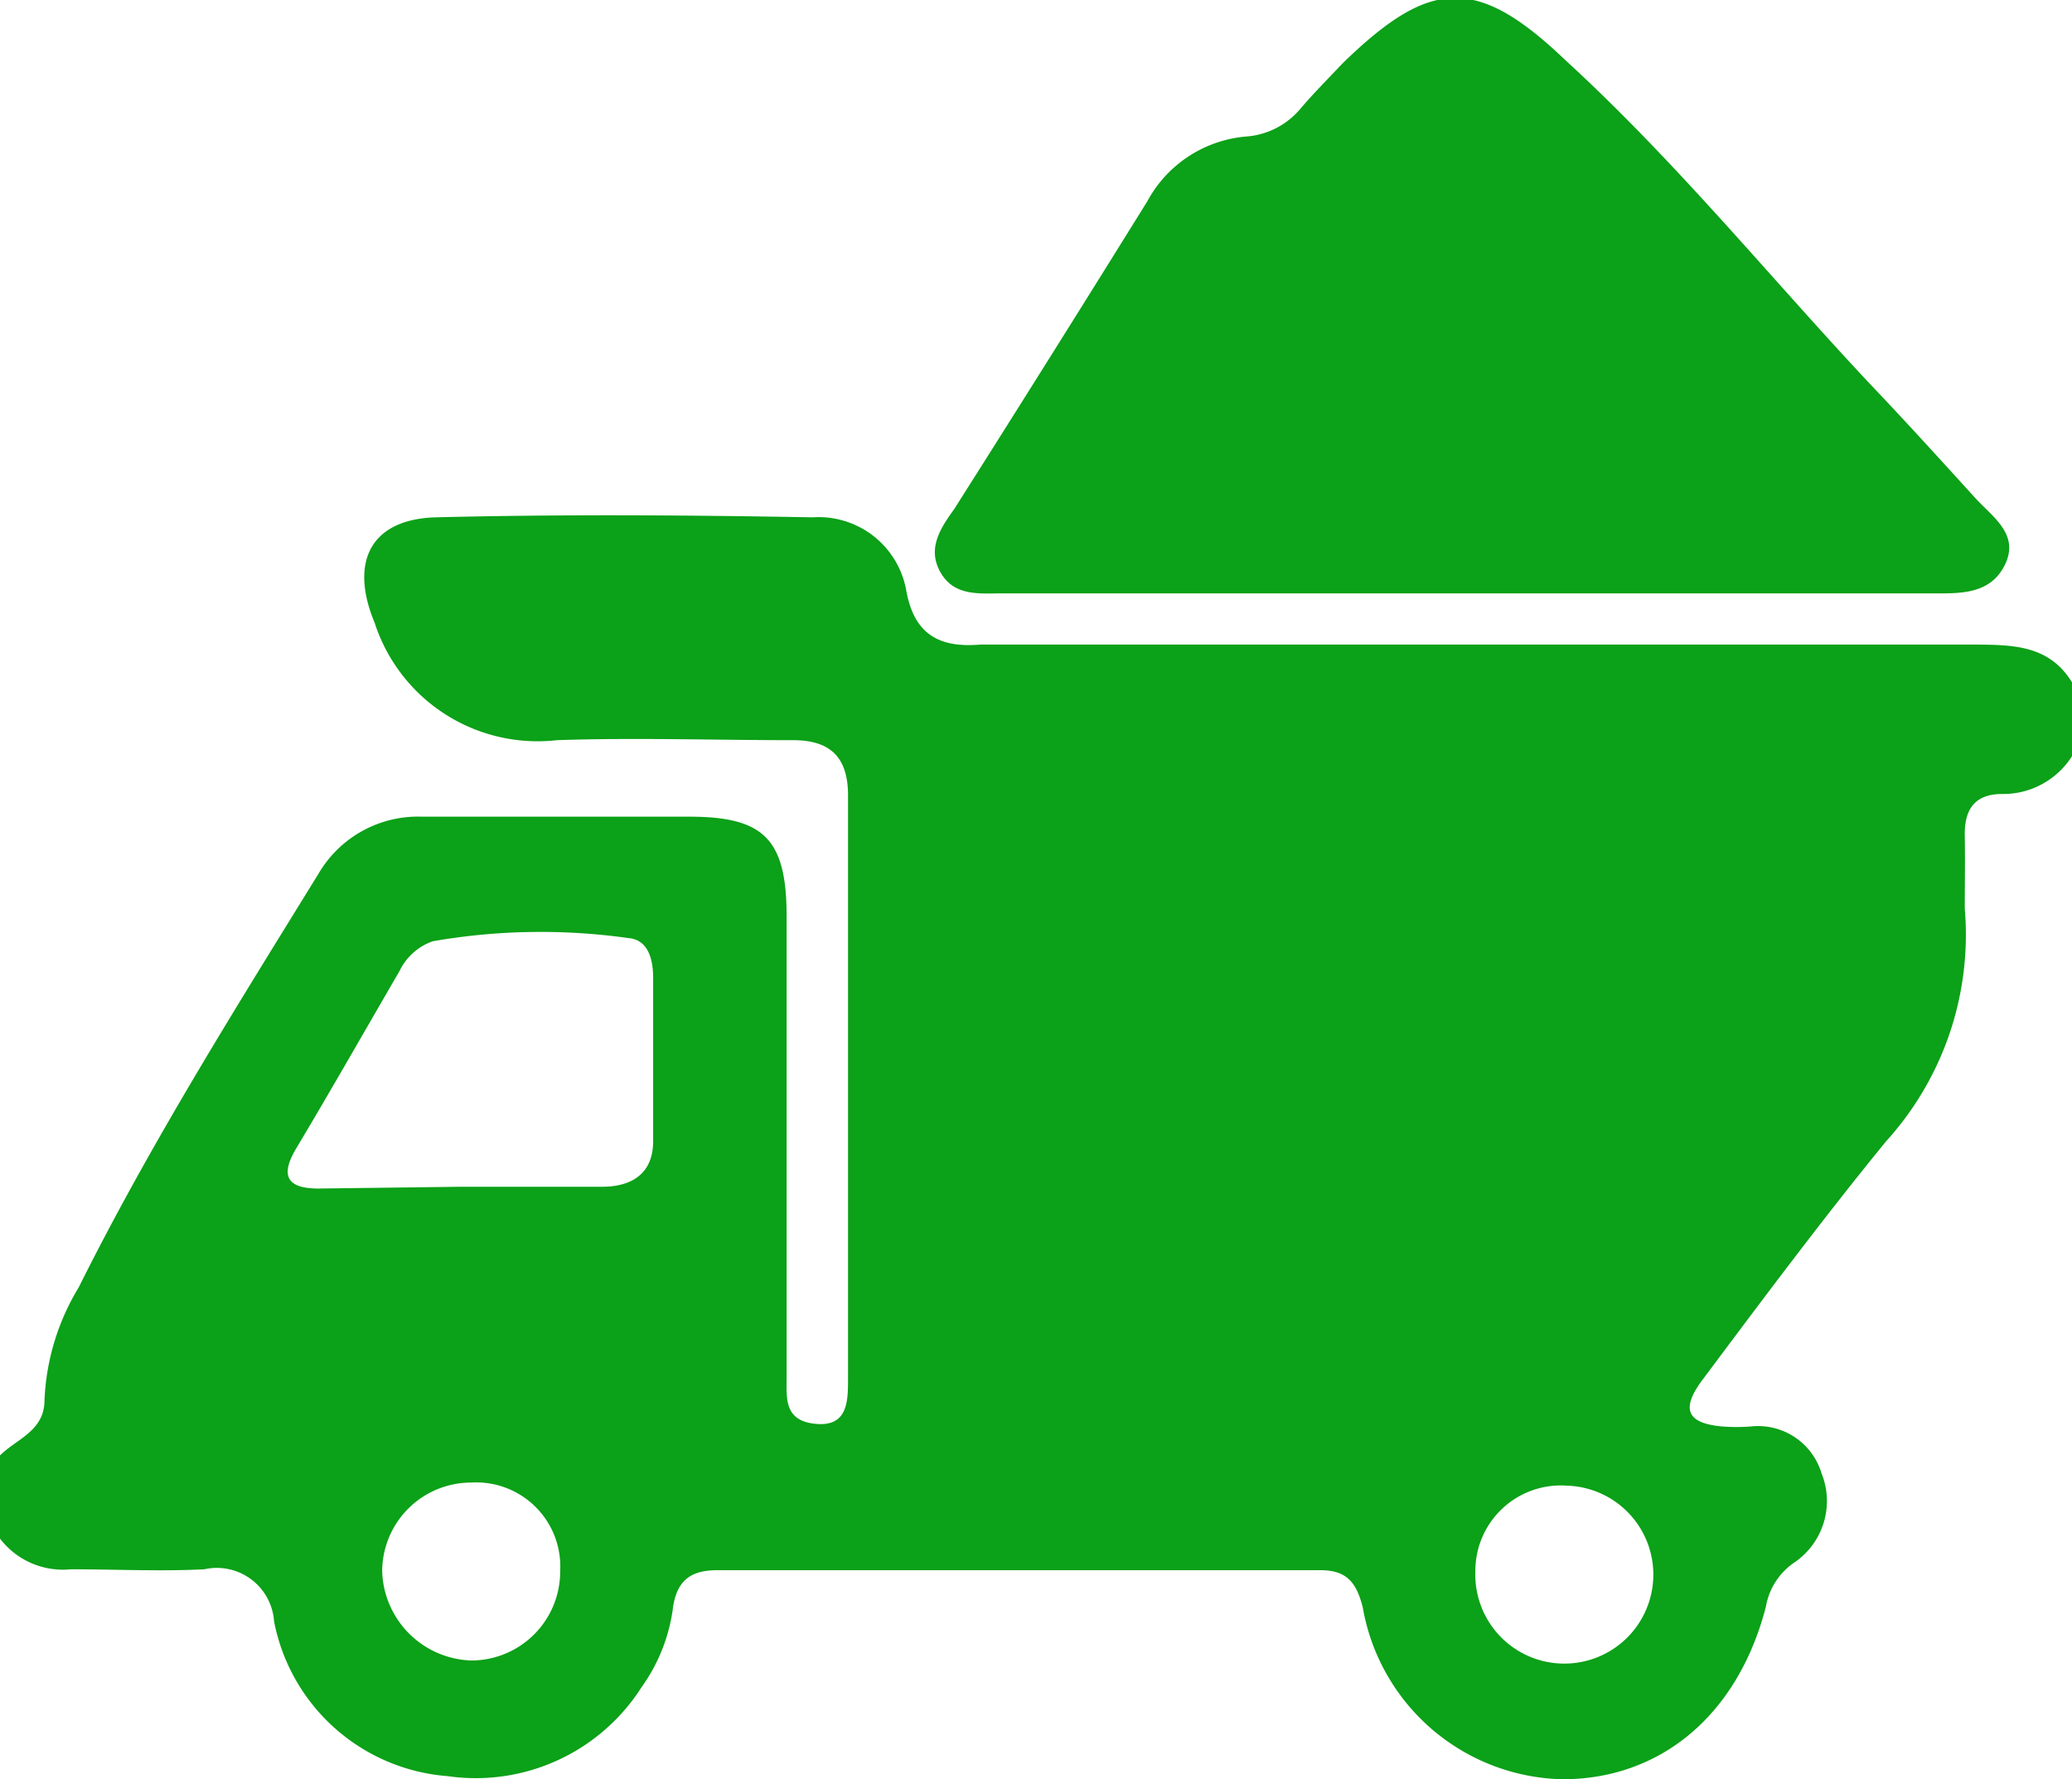 <svg xmlns="http://www.w3.org/2000/svg" viewBox="0 0 46.57 40"><defs><style>.cls-1{fill:#0ba118;}</style></defs><g id="Layer_2" data-name="Layer 2"><g id="Layer_1-2" data-name="Layer 1"><path class="cls-1" d="M46.57,15.34V17a1.83,1.83,0,0,1-1.57.85c-.61,0-.85.34-.84.93s0,1.1,0,1.65a6.91,6.91,0,0,1-1.77,5.23C41,27.36,39.64,29.18,38.28,31c-.51.67-.38,1,.44,1.07a4.24,4.24,0,0,0,.62,0,1.49,1.49,0,0,1,1.6,1.05,1.67,1.67,0,0,1-.6,2,1.51,1.51,0,0,0-.65,1C39.06,38.56,37.32,40,35.12,40a4.66,4.66,0,0,1-4.49-3.86c-.14-.56-.36-.84-.95-.84q-6.78,0-13.55,0c-.56,0-.9.19-1,.81a3.93,3.93,0,0,1-.71,1.82,4.42,4.42,0,0,1-4.36,2,4.31,4.31,0,0,1-3.9-3.48,1.29,1.29,0,0,0-1.57-1.17c-1,.05-2,0-3,0A1.78,1.78,0,0,1,0,34.59V32.72c.37-.37,1-.55,1-1.24a5.31,5.31,0,0,1,.77-2.54c1.6-3.21,3.51-6.25,5.39-9.3a2.59,2.59,0,0,1,2.33-1.28c2,0,4,0,6,0,1.69,0,2.19.51,2.19,2.25,0,3.44,0,6.89,0,10.33,0,.48-.07,1,.65,1.07s.73-.5.73-1c0-4.38,0-8.75,0-13.13,0-.86-.4-1.25-1.27-1.24-1.76,0-3.52-.06-5.27,0A3.85,3.85,0,0,1,8.42,14c-.57-1.37-.09-2.33,1.38-2.37,2.82-.07,5.65-.05,8.47,0a2,2,0,0,1,2.1,1.65c.18,1,.76,1.29,1.68,1.21.41,0,.82,0,1.24,0H44.38C45.22,14.5,46.05,14.49,46.57,15.34ZM10.34,26.68h3.19c.7,0,1.14-.32,1.15-1,0-1.23,0-2.47,0-3.7,0-.39-.1-.85-.55-.89a14.12,14.12,0,0,0-4.4.07,1.3,1.3,0,0,0-.75.67c-.78,1.34-1.54,2.68-2.33,4-.37.63-.17.89.51.89Zm22.82,8.65a2,2,0,0,0,2,2.07,2,2,0,0,0,2-2,2,2,0,0,0-1.94-2A1.92,1.92,0,0,0,33.16,35.33Zm-20.57,0a1.89,1.89,0,0,0-2-2,2,2,0,0,0-2,2,2.07,2.07,0,0,0,2,2A2,2,0,0,0,12.59,35.37Z"/><path class="cls-1" d="M33,13.34H22.53c-.52,0-1.08.07-1.39-.47s0-1,.31-1.43Q23.63,8,25.79,4.52A2.79,2.79,0,0,1,28,3.07a1.76,1.76,0,0,0,1.24-.64c.29-.34.61-.66.93-1,1.95-1.9,3-2,5-.09C37.67,3.63,39.76,6.21,42,8.6c.81.85,1.6,1.72,2.39,2.59.38.42,1,.81.68,1.49s-1,.66-1.59.66Z"/></g></g></svg>